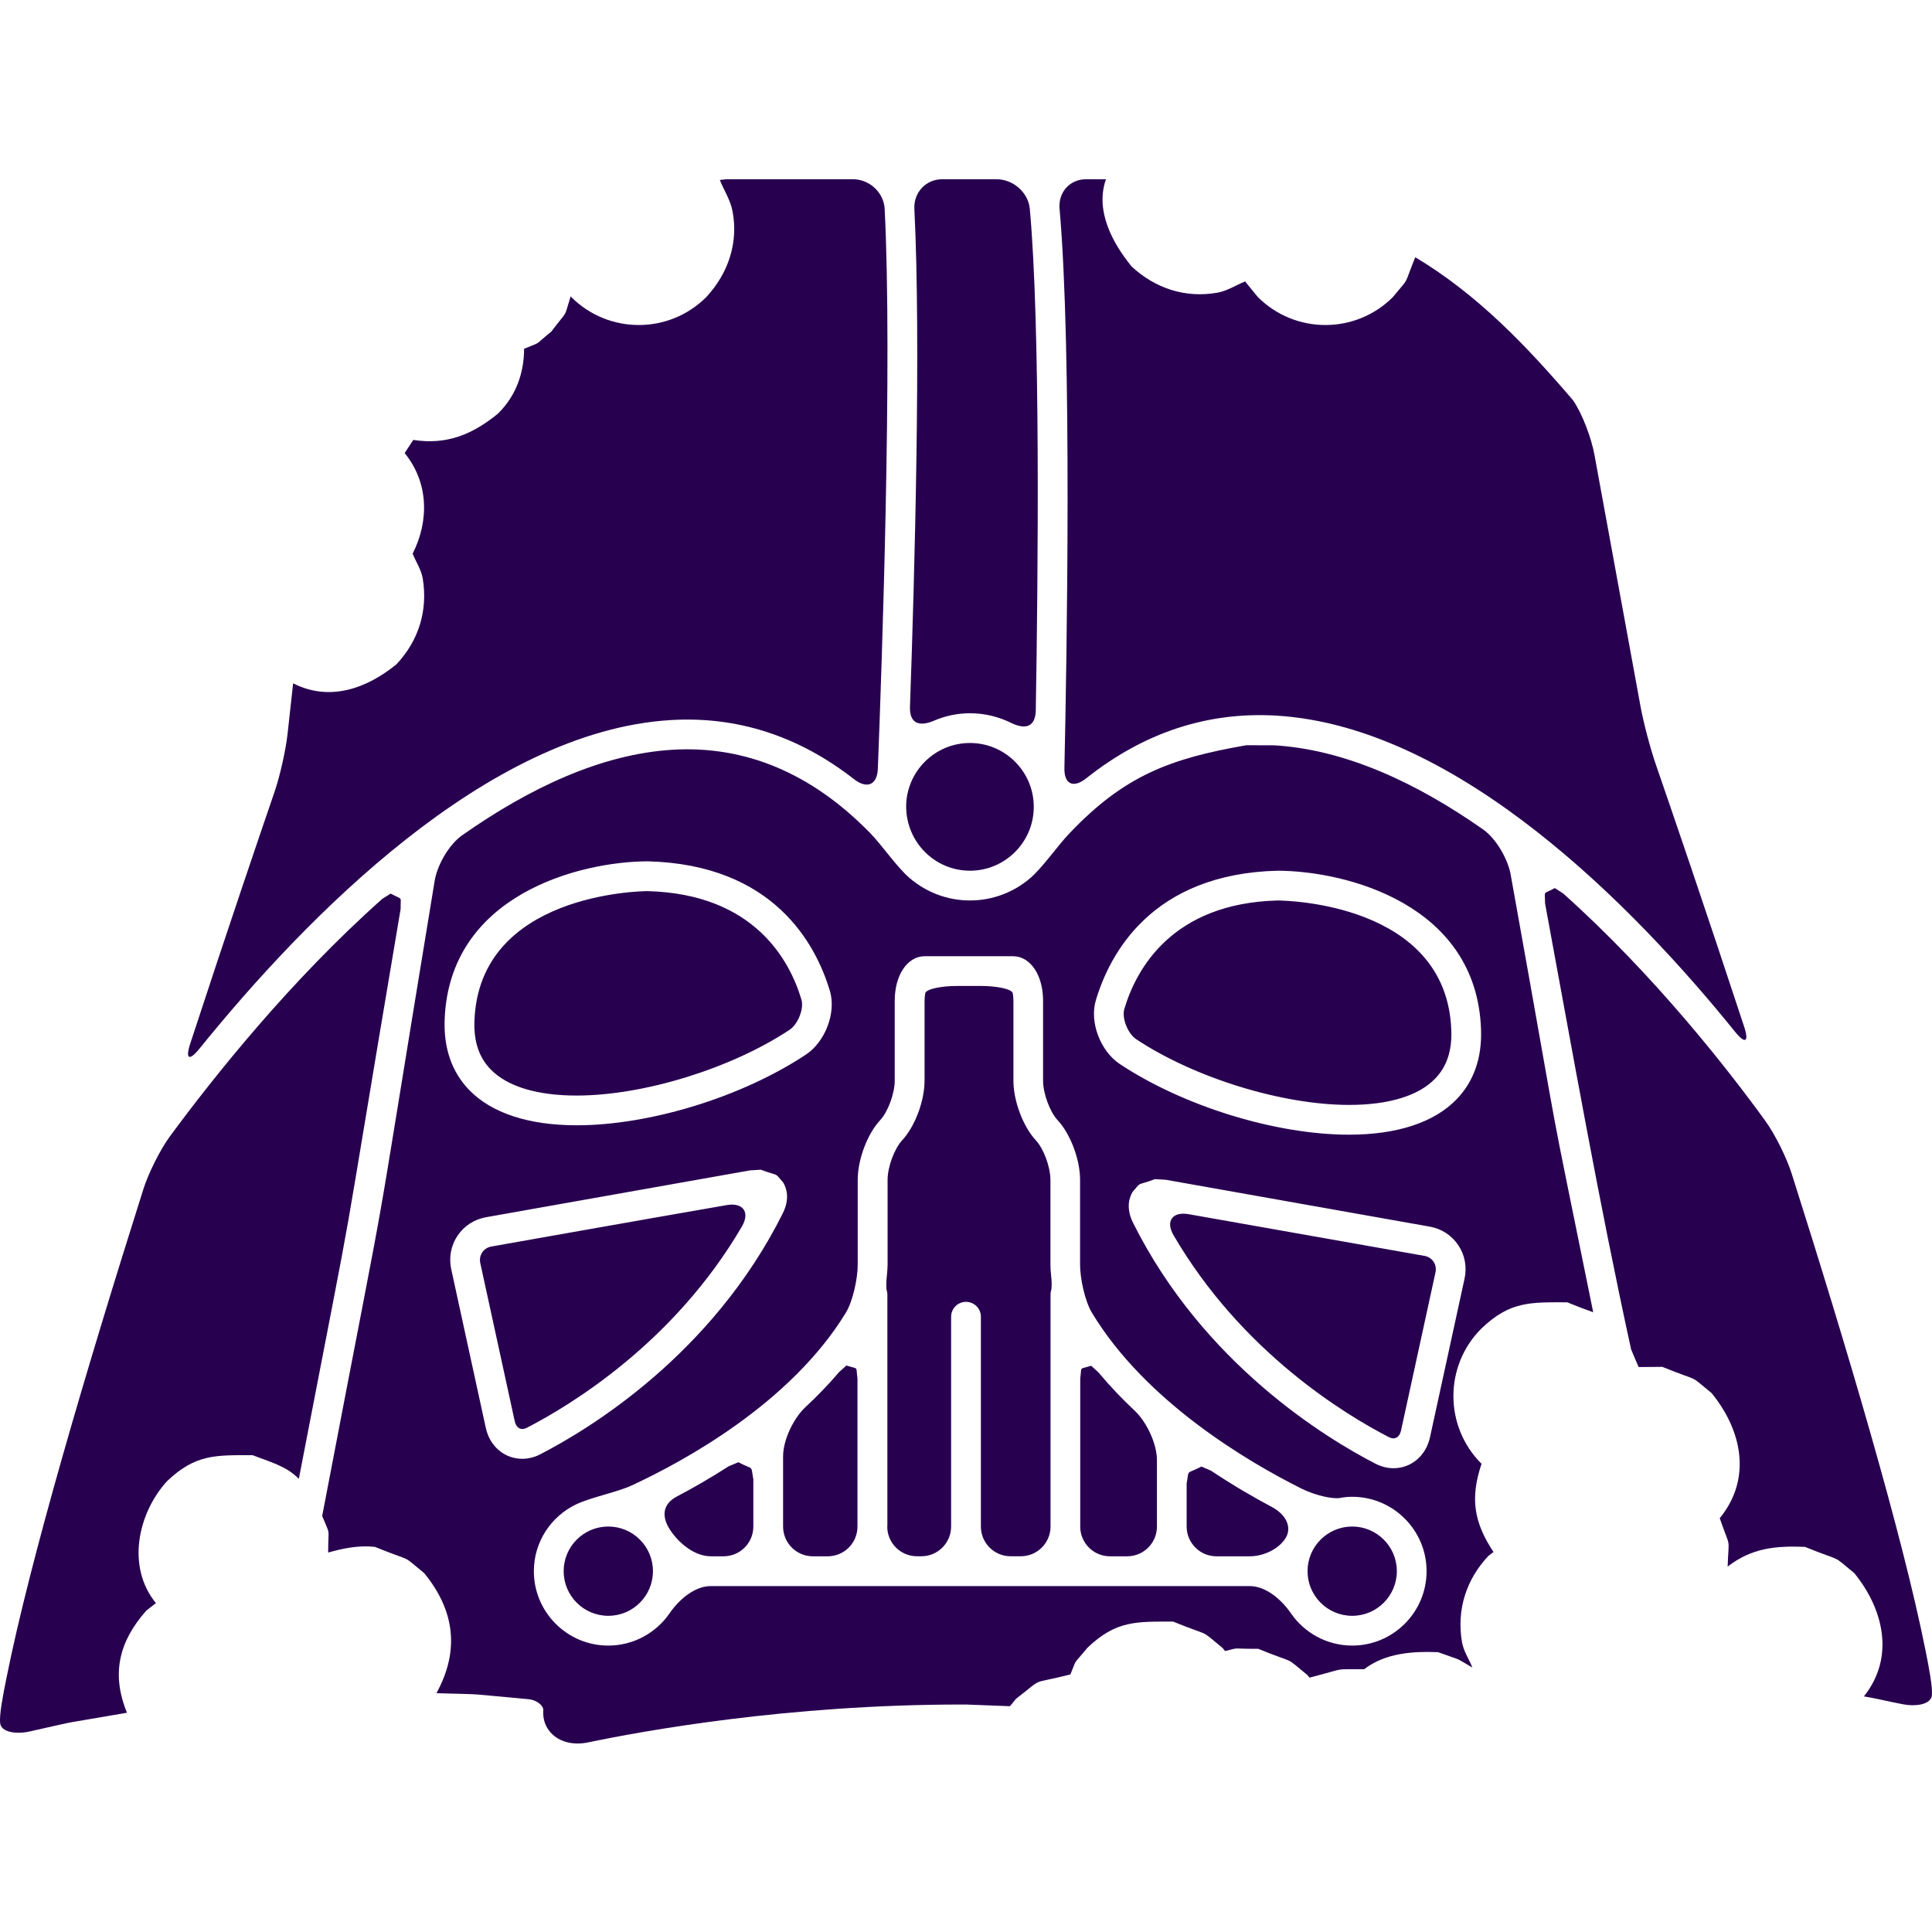 <?xml version="1.0" encoding="UTF-8"?>
<!DOCTYPE svg PUBLIC "-//W3C//DTD SVG 1.1//EN" "http://www.w3.org/Graphics/SVG/1.1/DTD/svg11.dtd">
<svg version="1.1" xmlns="http://www.w3.org/2000/svg" xmlns:xlink="http://www.w3.org/1999/xlink" x="0" y="0" width="60.675" height="60.675" viewBox="0, 0, 60.675, 60.675">
  <g id="Layer_1">
    <path d="M39.143,23.404 L40.024,23.407 C42.26,23.541 44.5,24.593 46.572,26.045 C46.994,26.34 47.379,27.012 47.453,27.522 C49.282,37.697 48.398,33.139 50.035,41.211 C49.482,41.008 49.754,41.112 49.218,40.899 C48.057,40.899 47.425,40.861 46.523,41.723 C45.352,42.895 45.352,44.794 46.523,45.966 L46.529,45.97 C46.159,47.063 46.296,47.822 46.903,48.74 L46.737,48.87 C46.045,49.61 45.743,50.553 45.913,51.565 C45.961,51.85 46.132,52.101 46.241,52.369 C45.622,52.011 45.976,52.184 45.164,51.887 C44.362,51.855 43.502,51.914 42.845,52.421 C41.791,52.431 42.368,52.37 41.126,52.686 L41.058,52.604 C40.287,51.974 40.775,52.296 39.51,51.78 C38.639,51.789 38.979,51.723 38.474,51.852 L38.392,51.751 C37.621,51.121 38.109,51.443 36.843,50.927 C35.682,50.927 35.05,50.889 34.149,51.751 C33.681,52.323 33.841,52.034 33.616,52.586 C32.286,52.925 32.838,52.634 31.909,53.351 L31.718,53.584 C31.126,53.562 31.587,53.58 30.337,53.531 L30.194,53.531 C24.745,53.531 20.192,54.361 18.477,54.719 C18.046,54.81 17.642,54.727 17.371,54.488 C17.147,54.291 17.038,54.013 17.062,53.703 C17.072,53.59 16.893,53.397 16.606,53.365 C14.475,53.174 15.442,53.225 13.707,53.175 C14.445,51.827 14.276,50.571 13.322,49.404 C12.551,48.774 13.039,49.096 11.774,48.58 C11.256,48.527 10.797,48.621 10.306,48.758 C10.306,47.906 10.392,48.284 10.118,47.61 C12.569,34.796 11.383,41.427 13.643,27.711 C13.711,27.199 14.092,26.528 14.515,26.232 C16.624,24.749 18.878,23.685 21.109,23.547 C23.406,23.405 25.502,24.287 27.335,26.17 C27.695,26.54 28.172,27.237 28.564,27.573 C29.075,28.012 29.735,28.279 30.462,28.279 C31.183,28.279 31.842,28.016 32.352,27.581 C32.743,27.246 33.223,26.55 33.58,26.178 C35.307,24.357 36.747,23.821 39.143,23.404 z M31.811,30.03 L29.046,30.03 C28.497,30.03 28.099,30.62 28.099,31.432 L28.099,33.94 C28.099,34.339 27.886,34.917 27.644,35.176 C27.241,35.607 26.937,36.413 26.937,37.051 L26.937,39.714 C26.937,40.148 26.787,40.86 26.563,41.228 C24.823,44.081 21.448,45.905 19.843,46.649 C19.374,46.866 18.55,47.024 18.086,47.249 C17.306,47.625 16.766,48.42 16.766,49.344 C16.766,50.632 17.814,51.68 19.103,51.68 C19.901,51.68 20.607,51.277 21.029,50.665 C21.321,50.241 21.81,49.811 22.327,49.811 L39.243,49.811 C39.76,49.811 40.249,50.24 40.541,50.665 C40.963,51.277 41.667,51.679 42.466,51.68 C43.754,51.68 44.802,50.632 44.802,49.344 C44.802,48.055 43.754,47.007 42.466,47.007 C42.334,47.007 42.207,47.02 42.082,47.044 C41.873,47.083 41.328,46.977 40.866,46.746 C39.234,45.929 35.994,44.044 34.294,41.23 C34.07,40.86 33.92,40.147 33.92,39.714 L33.92,37.051 C33.92,36.413 33.616,35.607 33.213,35.177 C32.971,34.917 32.758,34.339 32.758,33.94 L32.758,31.432 C32.758,30.62 32.36,30.03 31.811,30.03 z M42.466,47.941 C43.24,47.941 43.868,48.569 43.868,49.343 C43.868,50.117 43.24,50.745 42.466,50.745 C41.692,50.745 41.064,50.117 41.064,49.343 C41.064,48.569 41.693,47.941 42.466,47.941 z M19.104,47.941 C19.878,47.941 20.506,48.569 20.506,49.343 C20.506,50.117 19.878,50.745 19.104,50.745 C18.33,50.745 17.702,50.117 17.702,49.343 C17.702,48.569 18.33,47.941 19.104,47.941 z M37.732,46.058 L38.033,46.188 C38.728,46.651 39.384,47.03 39.937,47.324 C40.394,47.565 40.562,47.952 40.395,48.268 C40.227,48.584 39.759,48.876 39.242,48.876 L38.202,48.876 C37.687,48.876 37.269,48.458 37.267,47.942 L37.267,46.588 C37.354,46.118 37.23,46.318 37.732,46.058 z M34.267,42.89 L34.496,43.1 C34.854,43.528 35.237,43.929 35.635,44.303 C36.011,44.657 36.334,45.341 36.334,45.858 L36.334,47.942 C36.334,48.458 35.916,48.876 35.399,48.876 L34.859,48.876 C34.343,48.876 33.924,48.458 33.925,47.941 L33.925,43.294 C33.982,42.886 33.871,43.023 34.267,42.891 z M26.584,42.883 C26.983,43.018 26.871,42.88 26.929,43.29 L26.929,47.942 C26.929,48.458 26.512,48.876 25.995,48.876 L25.528,48.876 C25.012,48.876 24.594,48.458 24.593,47.942 L24.593,45.74 C24.593,45.223 24.919,44.542 25.296,44.19 C25.665,43.848 26.02,43.481 26.353,43.09 L26.584,42.883 z M23.189,45.922 C23.695,46.187 23.571,45.985 23.659,46.458 L23.659,47.941 C23.659,48.458 23.241,48.876 22.724,48.876 L22.327,48.876 C21.811,48.876 21.323,48.465 21.048,48.052 C20.773,47.638 20.799,47.239 21.256,46.999 C21.751,46.738 22.307,46.422 22.885,46.049 L23.189,45.922 z M30.793,30.964 C31.31,30.964 31.781,31.061 31.806,31.193 C31.818,31.26 31.827,31.34 31.827,31.432 L31.827,33.94 C31.827,34.578 32.131,35.383 32.534,35.815 C32.776,36.074 32.989,36.652 32.989,37.051 L32.989,39.714 C32.989,39.82 32.996,39.939 33.011,40.065 C33.034,40.258 33.032,40.463 33.011,40.527 C32.999,40.565 32.992,40.606 32.992,40.648 L32.992,47.941 C32.992,48.457 32.574,48.875 32.057,48.875 L31.74,48.875 C31.223,48.875 30.805,48.458 30.805,47.941 L30.805,41.353 C30.805,41.094 30.596,40.885 30.337,40.885 C30.079,40.885 29.87,41.094 29.87,41.353 L29.87,47.941 C29.87,48.457 29.452,48.875 28.935,48.875 L28.799,48.875 C28.282,48.875 27.864,48.458 27.864,47.941 L27.868,47.941 L27.868,40.647 C27.868,40.605 27.861,40.566 27.849,40.529 C27.828,40.465 27.828,40.262 27.852,40.068 C27.865,39.941 27.875,39.82 27.875,39.714 L27.875,37.051 C27.875,36.652 28.088,36.075 28.33,35.814 C28.732,35.383 29.036,34.578 29.036,33.94 L29.036,31.432 C29.036,31.34 29.045,31.26 29.058,31.193 C29.084,31.061 29.553,30.964 30.07,30.964 L30.793,30.964 z M36.272,37.031 C35.663,37.258 35.87,37.086 35.571,37.429 C35.474,37.589 35.346,37.926 35.585,38.405 C37.797,42.833 41.644,45.168 43.196,45.967 C43.378,46.061 43.57,46.11 43.763,46.11 C44.323,46.11 44.784,45.717 44.91,45.135 L45.994,40.159 C46.075,39.789 46.005,39.414 45.797,39.104 C45.589,38.794 45.271,38.587 44.898,38.522 L36.613,37.051 L36.272,37.031 z M37.332,38.132 L44.735,39.441 C44.855,39.463 44.956,39.527 45.021,39.624 C45.086,39.721 45.107,39.84 45.082,39.959 L43.998,44.935 C43.953,45.139 43.8,45.226 43.623,45.136 C42.251,44.43 38.99,42.459 36.855,38.791 C36.597,38.346 36.824,38.042 37.332,38.132 z M23.894,36.735 L23.554,36.756 L15.266,38.227 C14.895,38.292 14.576,38.5 14.368,38.809 C14.161,39.119 14.091,39.494 14.172,39.864 L15.256,44.839 C15.381,45.421 15.842,45.814 16.402,45.814 C16.597,45.814 16.788,45.765 16.97,45.671 C18.52,44.872 22.368,42.537 24.581,38.11 C24.821,37.631 24.692,37.293 24.594,37.134 C24.296,36.791 24.502,36.963 23.894,36.735 z M22.825,37.846 C23.333,37.758 23.562,38.069 23.301,38.516 C21.173,42.166 17.912,44.136 16.542,44.842 C16.367,44.932 16.212,44.847 16.167,44.641 L15.083,39.666 C15.058,39.547 15.08,39.428 15.145,39.331 C15.209,39.234 15.311,39.169 15.429,39.148 C15.429,39.148 20.66,38.22 22.825,37.846 z M40.115,27.345 C36.179,27.447 34.853,29.942 34.414,31.419 C34.212,32.096 34.556,33.009 35.166,33.415 C37.169,34.742 40.061,35.635 42.367,35.635 C43.874,35.635 45.041,35.252 45.743,34.525 C46.285,33.964 46.544,33.226 46.512,32.328 C46.377,28.397 42.276,27.349 40.115,27.345 z M40.125,28.28 C40.343,28.281 45.441,28.349 45.579,32.361 C45.601,33.004 45.435,33.498 45.072,33.874 C44.55,34.415 43.615,34.7 42.368,34.7 C40.265,34.7 37.516,33.852 35.683,32.637 C35.417,32.46 35.225,31.972 35.31,31.687 C35.677,30.453 36.793,28.367 40.125,28.28 z M20.349,27.05 C18.2,27.055 14.101,28.103 13.964,32.034 C13.934,32.931 14.193,33.67 14.734,34.23 C15.436,34.956 16.603,35.34 18.11,35.34 C20.416,35.34 23.309,34.448 25.311,33.119 C25.921,32.715 26.265,31.801 26.064,31.124 C25.623,29.648 24.297,27.154 20.349,27.05 z M20.338,27.986 C23.684,28.074 24.801,30.158 25.169,31.392 C25.254,31.677 25.062,32.166 24.796,32.342 C22.962,33.557 20.214,34.406 18.11,34.406 C16.862,34.406 15.928,34.121 15.407,33.582 C15.043,33.206 14.877,32.711 14.9,32.068 C15.037,28.056 20.136,27.987 20.338,27.986 z" fill="#280050"/>
    <path d="M12.268,28.063 C12.669,28.283 12.575,28.115 12.582,28.546 C10.371,41.631 11.463,35.67 9.385,46.444 C8.988,46.034 8.448,45.904 7.934,45.7 C6.773,45.7 6.14,45.662 5.239,46.523 C4.332,47.527 3.962,49.202 4.897,50.347 L4.599,50.577 C3.731,51.555 3.49,52.571 3.987,53.789 C1.679,54.191 2.677,53.985 0.983,54.366 C0.483,54.487 0.036,54.389 0.006,54.121 C-0.027,53.853 0.095,53.235 0.197,52.728 C0.945,48.975 2.737,42.924 4.505,37.339 C4.661,36.847 5.028,36.107 5.334,35.691 C6.708,33.825 9.116,30.798 12.005,28.23 L12.268,28.063 z" fill="#280050"/>
    <path d="M48.828,27.89 L49.091,28.059 C51.972,30.634 54.296,33.622 55.445,35.208 C55.748,35.626 56.113,36.368 56.269,36.86 C58.006,42.333 59.745,48.19 60.476,51.855 C60.576,52.361 60.699,52.98 60.671,53.248 C60.64,53.516 60.196,53.62 59.693,53.509 C59.306,53.437 58.925,53.338 58.536,53.276 C59.526,52.037 59.142,50.516 58.234,49.404 C57.463,48.774 57.951,49.096 56.685,48.58 C55.762,48.543 55.015,48.613 54.257,49.199 C54.293,48.196 54.362,48.704 54.009,47.68 C55.037,46.422 54.694,44.901 53.753,43.75 C52.982,43.12 53.47,43.442 52.205,42.926 L51.462,42.933 C51.325,42.618 51.404,42.803 51.225,42.376 C50.21,37.73 49.387,33.046 48.523,28.37 C48.524,27.942 48.433,28.108 48.828,27.89 z" fill="#280050"/>
    <path d="M26.789,5.629 C27.305,5.629 27.758,6.046 27.783,6.562 C28.028,11.371 27.698,20.831 27.569,24.141 C27.549,24.657 27.226,24.786 26.819,24.469 C25.083,23.115 23.152,22.485 21.05,22.615 C15.295,22.969 9.598,28.812 6.266,32.931 C5.942,33.333 5.814,33.264 5.975,32.774 C7.139,29.216 8.143,26.264 8.625,24.86 C8.792,24.371 8.974,23.561 9.031,23.048 L9.206,21.46 C10.354,22.045 11.52,21.623 12.452,20.861 C13.146,20.121 13.443,19.179 13.276,18.167 C13.23,17.89 13.064,17.648 12.959,17.388 C13.48,16.363 13.465,15.156 12.708,14.229 L12.979,13.816 C14.034,13.98 14.842,13.641 15.635,12.993 C16.198,12.444 16.459,11.724 16.459,10.952 C17.034,10.718 16.739,10.883 17.317,10.41 C17.868,9.677 17.687,10.055 17.921,9.306 L17.94,9.329 C19.111,10.5 21.011,10.5 22.182,9.329 C22.862,8.595 23.195,7.641 23.006,6.635 C22.941,6.287 22.739,5.98 22.606,5.653 L22.801,5.629 L26.789,5.629 z" fill="#280050"/>
    <path d="M34.733,5.629 C34.385,6.619 34.942,7.637 35.538,8.368 C36.275,9.055 37.223,9.37 38.233,9.192 C38.543,9.137 38.817,8.954 39.109,8.835 C39.112,8.842 39.115,8.85 39.118,8.858 C39.246,9.015 39.374,9.172 39.503,9.329 C40.674,10.5 42.574,10.5 43.745,9.329 C44.307,8.641 44.053,9.046 44.447,8.079 C46.395,9.242 47.943,10.864 49.401,12.57 C49.696,12.994 49.98,13.769 50.073,14.277 L51.524,22.201 C51.618,22.708 51.831,23.515 52,24.003 C52.5,25.45 53.558,28.539 54.775,32.242 C54.936,32.731 54.81,32.799 54.485,32.397 C51.379,28.552 45.82,22.817 40.081,22.474 C37.906,22.347 35.914,23.013 34.115,24.442 C33.711,24.763 33.417,24.634 33.428,24.119 C33.504,20.666 33.669,10.98 33.276,6.558 C33.23,6.044 33.592,5.629 34.109,5.629 L34.733,5.629 z" fill="#280050"/>
    <path d="M30.462,23.334 C31.567,23.334 32.466,24.233 32.466,25.339 C32.466,26.445 31.567,27.345 30.462,27.345 C29.358,27.345 28.46,26.448 28.458,25.324 C28.466,24.225 29.361,23.334 30.462,23.334 z" fill="#280050"/>
    <path d="M31.298,5.629 C31.815,5.629 32.294,6.043 32.341,6.557 C32.676,10.199 32.602,17.994 32.529,22.304 C32.52,22.821 32.216,22.929 31.753,22.702 C31.363,22.509 30.926,22.4 30.462,22.4 C30.061,22.4 29.68,22.484 29.333,22.633 C28.858,22.837 28.56,22.711 28.578,22.194 C28.726,18.015 28.925,10.727 28.716,6.562 C28.69,6.046 29.075,5.629 29.592,5.629 L31.298,5.629 z" fill="#280050"/>
  </g>
</svg>
